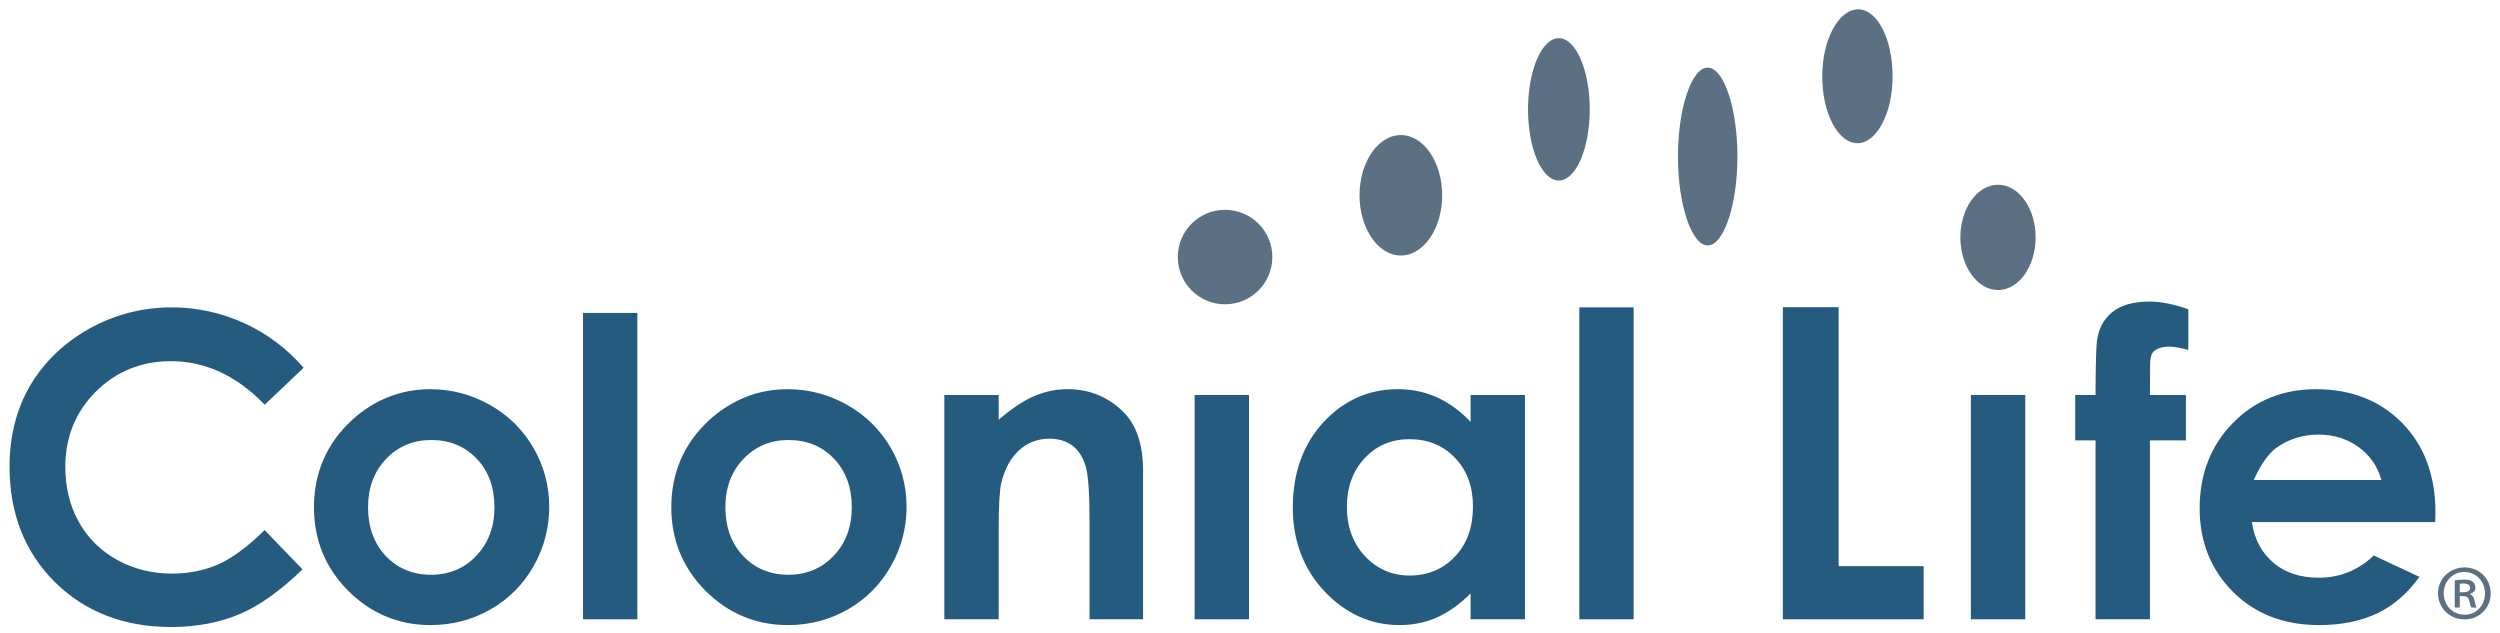 <?xml version="1.0" encoding="UTF-8" standalone="no"?>
<svg width="233px" height="59px" viewBox="0 0 233 59" version="1.1" xmlns="http://www.w3.org/2000/svg" xmlns:xlink="http://www.w3.org/1999/xlink" xmlns:sketch="http://www.bohemiancoding.com/sketch/ns">
    <!-- Generator: Sketch 3.1 (8751) - http://www.bohemiancoding.com/sketch -->
    <title>logo-two-color</title>
    <desc>Created with Sketch.</desc>
    <defs></defs>
    <g id="design" stroke="none" stroke-width="1" fill="none" fill-rule="evenodd" sketch:type="MSPage">
        <g id="Desktop-HD" sketch:type="MSArtboardGroup" transform="translate(-150, -800)">
            <g id="logo-usage" sketch:type="MSLayerGroup" transform="translate(15, 665)">
                <g id="logo-box" transform="translate(43, 83)" sketch:type="MSShapeGroup">
                    <g id="logo-two-color" transform="translate(92.889, 52.312)">
                        <path d="M23.78,37.411 C21.199,34.719 18.26,33.348 15.038,33.348 C12.289,33.348 9.934,34.309 8.042,36.185 C6.154,38.075 5.198,40.43 5.198,43.19 C5.198,45.108 5.618,46.849 6.456,48.333 C7.297,49.84 8.497,51.02 10.024,51.869 C11.542,52.71 13.27,53.147 15.137,53.147 C16.729,53.147 18.204,52.845 19.524,52.256 C20.813,51.668 22.249,50.592 23.776,49.089 C23.933,49.249 27.133,52.592 27.305,52.752 C25.245,54.749 23.273,56.149 21.438,56.925 C19.576,57.715 17.421,58.125 15.046,58.125 C10.656,58.125 7.007,56.702 4.214,53.924 C1.412,51.139 0,47.532 0,43.174 C0,40.359 0.641,37.825 1.911,35.638 C3.189,33.46 5.041,31.669 7.41,30.332 C9.793,29.003 12.389,28.334 15.124,28.334 C17.454,28.334 19.731,28.83 21.888,29.813 C24.013,30.784 25.858,32.181 27.411,33.958 L23.78,37.411" id="Fill-1" fill="#265B80"></path>
                        <path d="M31.968,38.787 C29.582,40.969 28.372,43.716 28.372,46.968 C28.372,50 29.441,52.619 31.553,54.741 C33.669,56.854 36.247,57.946 39.227,57.946 C41.261,57.946 43.139,57.451 44.826,56.485 C46.512,55.527 47.86,54.168 48.836,52.466 C49.807,50.748 50.299,48.893 50.299,46.93 C50.299,44.982 49.815,43.135 48.843,41.453 C47.874,39.764 46.512,38.411 44.777,37.432 C43.045,36.449 41.176,35.961 39.213,35.961 C36.494,35.961 34.054,36.914 31.968,38.787 M35.068,51.51 L35.068,51.51 C33.974,50.341 33.413,48.816 33.413,46.952 C33.413,45.136 33.982,43.627 35.09,42.463 C36.206,41.288 37.622,40.697 39.298,40.697 C41.005,40.697 42.438,41.281 43.539,42.439 C44.64,43.591 45.194,45.11 45.194,46.952 C45.194,48.786 44.631,50.311 43.499,51.488 C42.389,52.668 40.967,53.255 39.276,53.255 C37.589,53.255 36.174,52.668 35.068,51.51" id="Fill-4" fill="#265B80"></path>
                        <path d="M53.449,28.852 L58.512,28.852 L58.512,57.406 L53.449,57.406 L53.449,28.852 Z" id="Fill-5" fill="#265B80"></path>
                        <path d="M65.269,38.787 C62.882,40.969 61.676,43.716 61.676,46.968 C61.676,50 62.746,52.619 64.856,54.741 C66.97,56.854 69.549,57.946 72.536,57.946 C74.565,57.946 76.444,57.451 78.132,56.485 C79.809,55.527 81.161,54.168 82.135,52.466 C83.11,50.748 83.603,48.893 83.603,46.93 C83.603,44.982 83.114,43.135 82.146,41.453 C81.173,39.764 79.809,38.411 78.083,37.432 C76.348,36.449 74.479,35.961 72.515,35.961 C69.804,35.961 67.363,36.914 65.269,38.787 M68.378,51.51 L68.378,51.51 C67.272,50.341 66.717,48.816 66.717,46.952 C66.717,45.136 67.28,43.627 68.396,42.463 C69.513,41.288 70.926,40.697 72.599,40.697 C74.312,40.697 75.738,41.281 76.84,42.439 C77.938,43.591 78.499,45.11 78.499,46.952 C78.499,48.786 77.934,50.311 76.81,51.488 C75.692,52.668 74.265,53.255 72.578,53.255 C70.89,53.255 69.477,52.668 68.378,51.51" id="Fill-6" fill="#265B80"></path>
                        <path d="M95.634,36.548 L95.634,36.548 C94.674,36.927 93.588,37.635 92.393,38.634 L92.19,38.81 L92.19,36.499 L87.123,36.499 L87.123,57.406 L92.19,57.406 L92.19,49.039 C92.19,46.805 92.27,45.396 92.429,44.715 C92.731,43.429 93.281,42.405 94.062,41.676 C94.856,40.942 95.818,40.573 96.923,40.573 C97.772,40.573 98.498,40.796 99.086,41.239 C99.66,41.696 100.076,42.354 100.31,43.203 C100.543,44.052 100.655,45.702 100.655,48.269 L100.655,57.406 L105.645,57.406 L105.645,43.547 C105.645,41.159 105.042,39.321 103.844,38.117 C102.409,36.675 100.648,35.959 98.596,35.959 C97.586,35.959 96.596,36.155 95.634,36.548" id="Fill-7" fill="#265B80"></path>
                        <path d="M110.45,36.499 L115.516,36.499 L115.516,57.406 L110.45,57.406 L110.45,36.499 Z" id="Fill-8" fill="#265B80"></path>
                        <path d="M122.459,39.035 L122.459,39.035 C120.562,41.094 119.6,43.765 119.6,46.995 C119.6,50.085 120.595,52.712 122.544,54.795 C124.518,56.882 126.865,57.946 129.55,57.946 C130.737,57.946 131.862,57.732 132.887,57.296 C133.907,56.878 134.938,56.166 135.968,55.2 L136.17,54.993 L136.17,57.406 L141.238,57.406 L141.238,36.499 L136.17,36.499 L136.17,39.016 L135.961,38.788 C135.028,37.854 134.003,37.137 132.909,36.663 C131.818,36.191 130.641,35.959 129.393,35.959 C126.68,35.959 124.352,36.997 122.459,39.035 M124.641,46.93 C124.641,45.097 125.194,43.569 126.302,42.39 C127.4,41.206 128.805,40.62 130.471,40.62 C132.175,40.62 133.604,41.19 134.718,42.364 C135.837,43.518 136.392,45.047 136.392,46.91 C136.392,48.816 135.837,50.376 134.718,51.552 C133.604,52.734 132.184,53.327 130.493,53.327 C128.847,53.327 127.444,52.716 126.324,51.521 C125.207,50.327 124.641,48.781 124.641,46.93" id="Fill-9" fill="#265B80"></path>
                        <path d="M146.304,28.335 L151.367,28.335 L151.367,57.406 L146.304,57.406 L146.304,28.335 Z" id="Fill-10" fill="#265B80"></path>
                        <path d="M165.273,28.319 L165.273,57.406 L178.395,57.406 L178.395,52.452 L170.471,52.452 L170.471,28.319 L165.273,28.319" id="Fill-11" fill="#265B80"></path>
                        <path d="M195.967,28.781 C195.166,29.438 194.682,30.344 194.547,31.471 C194.478,31.97 194.426,33.62 194.414,36.369 L194.414,36.501 L192.523,36.501 L192.523,40.735 L194.414,40.735 L194.414,57.406 L199.486,57.406 L199.486,40.735 L202.839,40.735 L202.839,36.501 L199.486,36.501 L199.5,33.725 C199.5,33.072 199.615,32.647 199.846,32.429 C200.17,32.142 200.655,31.995 201.3,31.995 C201.765,31.995 202.362,32.112 203.063,32.302 L203.063,28.516 C201.735,28.043 200.512,27.793 199.454,27.793 C197.956,27.793 196.781,28.123 195.967,28.781" id="Fill-12" fill="#265B80"></path>
                        <path d="M207.213,39.113 C205.16,41.206 204.118,43.884 204.118,47.067 C204.118,50.16 205.16,52.779 207.221,54.842 C209.271,56.898 211.969,57.946 215.253,57.946 C217.362,57.946 219.205,57.563 220.739,56.816 C222.234,56.089 223.523,54.953 224.601,53.45 C224.327,53.327 220.481,51.525 220.344,51.461 C218.909,52.831 217.191,53.53 215.211,53.53 C213.524,53.53 212.111,53.076 211.023,52.163 C209.945,51.26 209.256,50.02 209.011,48.49 L208.986,48.343 L226.072,48.343 C226.085,48.153 226.096,47.455 226.096,47.455 C226.096,44.019 225.057,41.206 222.994,39.113 C220.945,37.019 218.246,35.961 214.95,35.961 C211.867,35.961 209.256,37.019 207.213,39.113 M215.203,40.193 C216.591,40.193 217.831,40.573 218.884,41.319 C219.937,42.075 220.649,43.071 221.008,44.26 L221.058,44.426 L209.161,44.426 L209.245,44.247 C209.846,42.931 210.519,41.99 211.226,41.453 C212.364,40.62 213.706,40.193 215.203,40.193" id="Fill-13" fill="#265B80"></path>
                        <path d="M181.817,21.813 C181.817,24.515 183.398,26.719 185.33,26.719 C187.263,26.719 188.832,24.515 188.832,21.813 C188.832,19.103 187.263,16.905 185.33,16.905 C183.398,16.905 181.817,19.103 181.817,21.813" id="Fill-14" fill="#5B7183"></path>
                        <path d="M155.495,14.275 C155.495,18.765 156.771,22.562 158.264,22.562 C159.775,22.562 161.04,18.765 161.04,14.275 C161.04,9.782 159.775,5.99 158.264,5.99 C156.771,5.99 155.495,9.782 155.495,14.275" id="Fill-15" fill="#5B7183"></path>
                        <path d="M108.88,23.647 C108.88,26.076 110.856,28.049 113.284,28.049 C115.719,28.049 117.693,26.076 117.693,23.647 C117.693,21.209 115.719,19.243 113.284,19.243 C110.856,19.243 108.88,21.209 108.88,23.647" id="Fill-16" fill="#5B7183"></path>
                        <path d="M129.672,23.503 C131.79,23.503 133.522,20.982 133.522,17.893 C133.522,14.797 131.79,12.274 129.672,12.274 C127.549,12.274 125.82,14.797 125.82,17.893 C125.82,20.982 127.549,23.503 129.672,23.503" id="Fill-17" fill="#5B7183"></path>
                        <path d="M168.942,6.805 C168.942,10.238 170.415,13.034 172.222,13.034 C174.025,13.034 175.501,10.238 175.501,6.805 C175.501,3.362 174.096,0.558 172.293,0.558 C170.481,0.558 168.942,3.362 168.942,6.805" id="Fill-18" fill="#5B7183"></path>
                        <path d="M141.523,9.878 C141.523,13.537 142.805,16.514 144.393,16.514 C145.983,16.514 147.276,13.537 147.276,9.878 C147.276,6.221 145.983,3.249 144.393,3.249 C142.805,3.249 141.523,6.221 141.523,9.878" id="Fill-19" fill="#5B7183"></path>
                        <path d="M182.796,36.499 L187.867,36.499 L187.867,57.406 L182.796,57.406 L182.796,36.499 Z" id="Fill-20" fill="#265B80"></path>
                        <path d="M228.362,54.887 L228.681,54.887 C229.016,54.887 229.332,54.782 229.332,54.493 C229.332,54.251 229.165,54.069 228.727,54.069 C228.546,54.069 228.439,54.085 228.362,54.1 L228.362,54.887 L228.362,54.887 Z M228.362,56.311 L227.892,56.311 L227.892,53.781 C228.15,53.737 228.424,53.706 228.773,53.706 C229.197,53.706 229.409,53.781 229.562,53.902 C229.712,54.008 229.816,54.205 229.816,54.449 C229.816,54.751 229.59,54.949 229.332,55.04 L229.332,55.07 C229.547,55.161 229.667,55.357 229.744,55.69 C229.816,56.069 229.879,56.221 229.94,56.311 L229.455,56.311 C229.378,56.221 229.316,55.993 229.242,55.66 C229.181,55.373 229.016,55.25 228.666,55.25 L228.362,55.25 L228.362,56.311 L228.362,56.311 Z M226.864,54.978 C226.864,56.098 227.696,56.978 228.82,56.978 C229.893,56.994 230.714,56.098 230.714,54.993 C230.714,53.887 229.893,52.994 228.788,52.994 C227.696,52.994 226.864,53.887 226.864,54.978 L226.864,54.978 Z M231.245,54.978 C231.245,56.356 230.182,57.417 228.804,57.417 C227.422,57.417 226.333,56.356 226.333,54.978 C226.333,53.629 227.422,52.569 228.82,52.569 C230.182,52.569 231.245,53.629 231.245,54.978 L231.245,54.978 Z" id="Fill-21" fill="#5B7183"></path>
                    </g>
                </g>
            </g>
        </g>
    </g>
</svg>